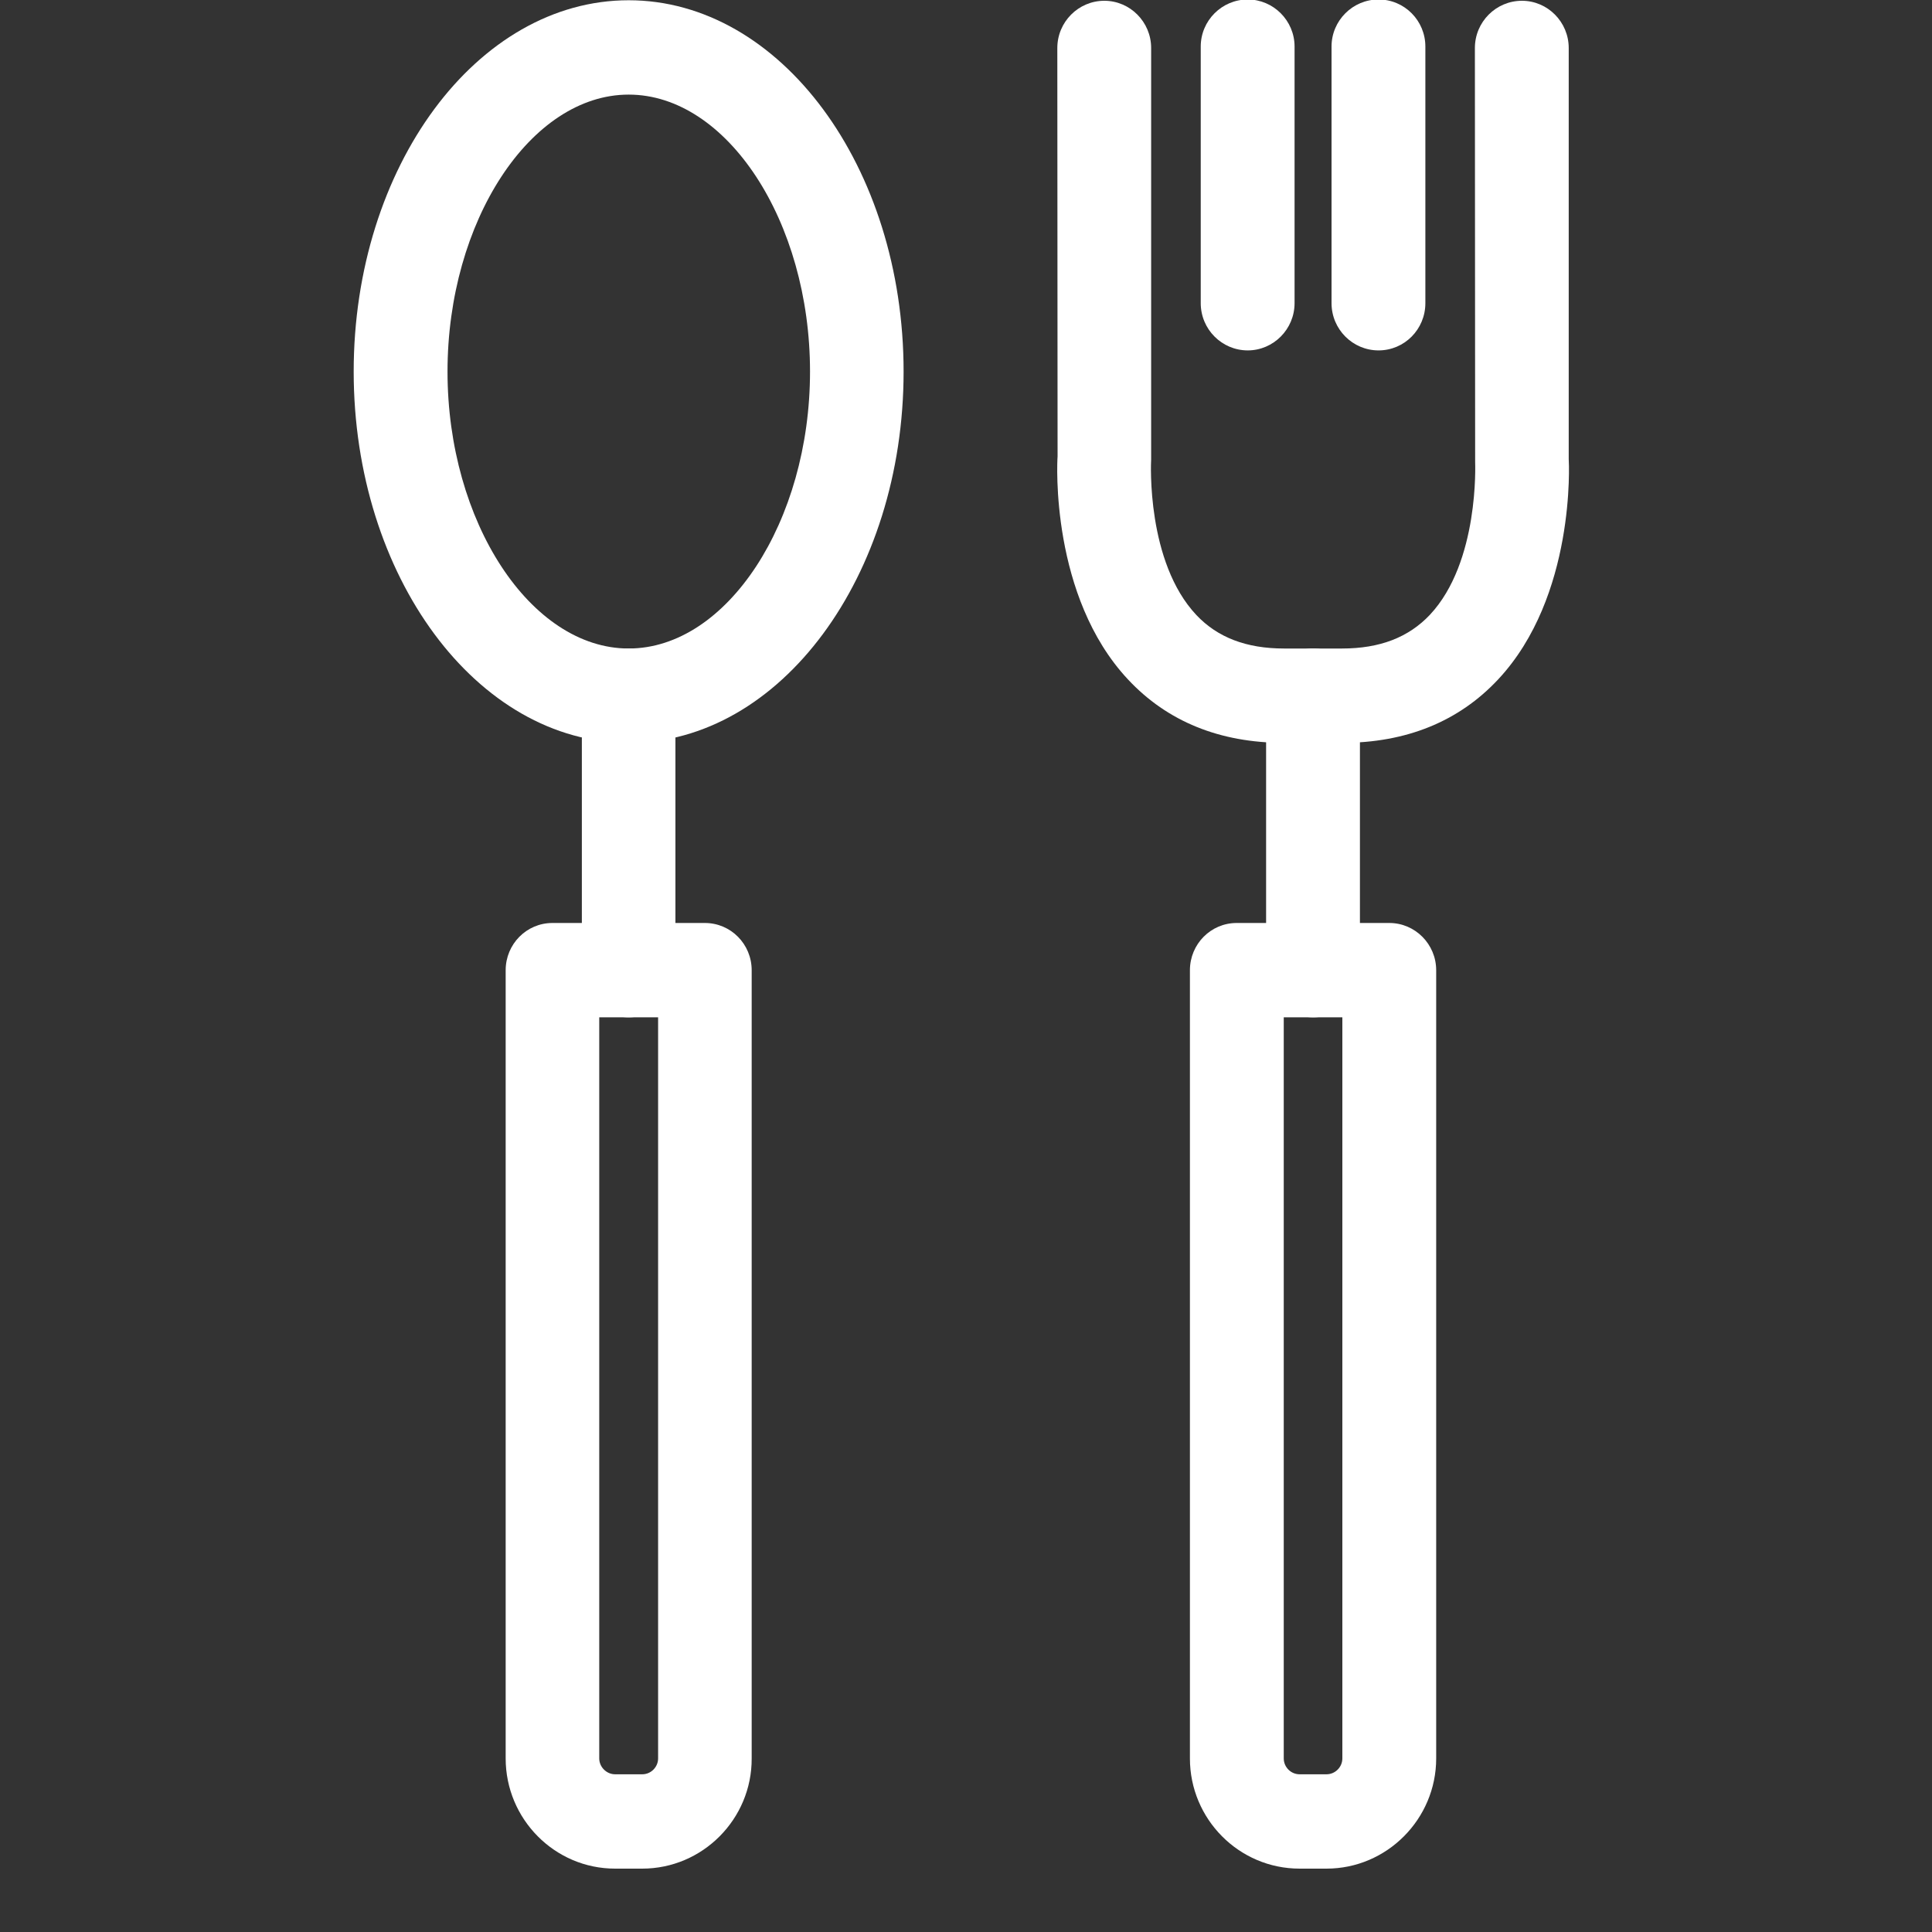 <?xml version="1.0" encoding="UTF-8"?>
<svg xmlns="http://www.w3.org/2000/svg" xmlns:xlink="http://www.w3.org/1999/xlink" width="30pt" height="30pt" viewBox="0 0 30 30" version="1.2">
<rect x="0" y="0" width="30" height="30" fill="#333333" stroke="none"/>
<defs>
<clipPath id="clip1">
  <path d="M 16 0 L 24.363 0 L 24.363 12 L 16 12 Z M 16 0 "/>
</clipPath>
<clipPath id="clip2">
  <path d="M 18 14 L 23 14 L 23 29.02 L 18 29.02 Z M 18 14 "/>
</clipPath>
<clipPath id="clip3">
  <path d="M 7 14 L 12 14 L 12 29.02 L 7 29.02 Z M 7 14 "/>
</clipPath>
<clipPath id="clip4">
  <path d="M 5.492 0 L 15 0 L 15 12 L 5.492 12 Z M 5.492 0 "/>
</clipPath>
</defs>
<g id="surface1">
<g clip-path="url(#clip1)" clip-rule="nonzero">
<path style=" stroke:none;fill-rule:nonzero;fill:rgb(100%,100%,100%);fill-opacity:1;" d="M 20.84 11.535 L 19.938 11.535 C 18.941 11.535 18.125 11.203 17.516 10.551 C 16.309 9.262 16.414 7.176 16.422 7.09 L 16.418 0.746 C 16.418 0.34 16.746 0.012 17.148 0.012 C 17.547 0.012 17.875 0.34 17.875 0.746 L 17.875 7.133 C 17.871 7.188 17.801 8.727 18.578 9.551 C 18.906 9.898 19.352 10.07 19.938 10.07 L 20.84 10.07 C 21.426 10.07 21.871 9.898 22.203 9.547 C 22.973 8.727 22.906 7.191 22.906 7.172 L 22.902 0.746 C 22.902 0.34 23.23 0.012 23.633 0.012 C 24.031 0.012 24.359 0.34 24.359 0.746 L 24.359 7.129 C 24.363 7.176 24.469 9.262 23.262 10.551 C 22.652 11.203 21.836 11.535 20.84 11.535 Z M 20.84 11.535 "/>
</g>
<path style=" stroke:none;fill-rule:nonzero;fill:rgb(100%,100%,100%);fill-opacity:1;" d="M 19.375 5.441 C 18.973 5.441 18.645 5.113 18.645 4.707 L 18.645 0.723 C 18.645 0.32 18.973 -0.008 19.375 -0.008 C 19.773 -0.008 20.102 0.32 20.102 0.723 L 20.102 4.707 C 20.102 5.113 19.773 5.441 19.375 5.441 Z M 19.375 5.441 "/>
<path style=" stroke:none;fill-rule:nonzero;fill:rgb(100%,100%,100%);fill-opacity:1;" d="M 21.406 5.441 C 21.004 5.441 20.676 5.113 20.676 4.707 L 20.676 0.723 C 20.676 0.32 21.004 -0.008 21.406 -0.008 C 21.809 -0.008 22.133 0.32 22.133 0.723 L 22.133 4.707 C 22.133 5.113 21.809 5.441 21.406 5.441 Z M 21.406 5.441 "/>
<g clip-path="url(#clip2)" clip-rule="nonzero">
<path style=" stroke:none;fill-rule:nonzero;fill:rgb(100%,100%,100%);fill-opacity:1;" d="M 20.598 29.016 L 20.18 29.016 C 19.238 29.016 18.477 28.246 18.477 27.305 L 18.477 15.066 C 18.477 14.66 18.801 14.332 19.203 14.332 L 21.574 14.332 C 21.973 14.332 22.301 14.66 22.301 15.066 L 22.301 27.305 C 22.301 28.246 21.535 29.016 20.598 29.016 Z M 19.934 15.797 L 19.934 27.305 C 19.934 27.438 20.043 27.551 20.18 27.551 L 20.598 27.551 C 20.734 27.551 20.844 27.438 20.844 27.305 L 20.844 15.797 Z M 19.934 15.797 "/>
</g>
<path style=" stroke:none;fill-rule:nonzero;fill:rgb(100%,100%,100%);fill-opacity:1;" d="M 20.391 15.797 C 19.988 15.797 19.66 15.469 19.66 15.066 L 19.66 10.801 C 19.66 10.398 19.988 10.07 20.391 10.07 C 20.789 10.07 21.117 10.398 21.117 10.801 L 21.117 15.066 C 21.117 15.469 20.789 15.797 20.391 15.797 Z M 20.391 15.797 "/>
<g clip-path="url(#clip3)" clip-rule="nonzero">
<path style=" stroke:none;fill-rule:nonzero;fill:rgb(100%,100%,100%);fill-opacity:1;" d="M 9.973 29.016 L 9.551 29.016 C 8.613 29.016 7.852 28.246 7.852 27.305 L 7.852 15.066 C 7.852 14.66 8.176 14.332 8.578 14.332 L 10.945 14.332 C 11.348 14.332 11.672 14.66 11.672 15.066 L 11.672 27.305 C 11.676 28.246 10.91 29.016 9.973 29.016 Z M 9.305 15.797 L 9.305 27.305 C 9.305 27.438 9.418 27.551 9.551 27.551 L 9.973 27.551 C 10.109 27.551 10.219 27.438 10.219 27.305 L 10.219 15.797 Z M 9.305 15.797 "/>
</g>
<path style=" stroke:none;fill-rule:nonzero;fill:rgb(100%,100%,100%);fill-opacity:1;" d="M 9.762 15.797 C 9.359 15.797 9.035 15.469 9.035 15.066 L 9.035 10.801 C 9.035 10.398 9.359 10.07 9.762 10.07 C 10.164 10.07 10.488 10.398 10.488 10.801 L 10.488 15.066 C 10.488 15.469 10.164 15.797 9.762 15.797 Z M 9.762 15.797 "/>
<g clip-path="url(#clip4)" clip-rule="nonzero">
<path style=" stroke:none;fill-rule:nonzero;fill:rgb(100%,100%,100%);fill-opacity:1;" d="M 9.762 11.535 C 7.406 11.535 5.492 8.945 5.492 5.77 C 5.492 2.59 7.406 0.004 9.762 0.004 C 12.117 0.004 14.031 2.59 14.031 5.77 C 14.031 8.945 12.117 11.535 9.762 11.535 Z M 9.762 1.469 C 8.238 1.469 6.949 3.438 6.949 5.77 C 6.949 8.102 8.238 10.07 9.762 10.07 C 11.289 10.07 12.578 8.098 12.578 5.77 C 12.578 3.438 11.289 1.469 9.762 1.469 Z M 9.762 1.469 "/>
</g>
</g>
</svg>
